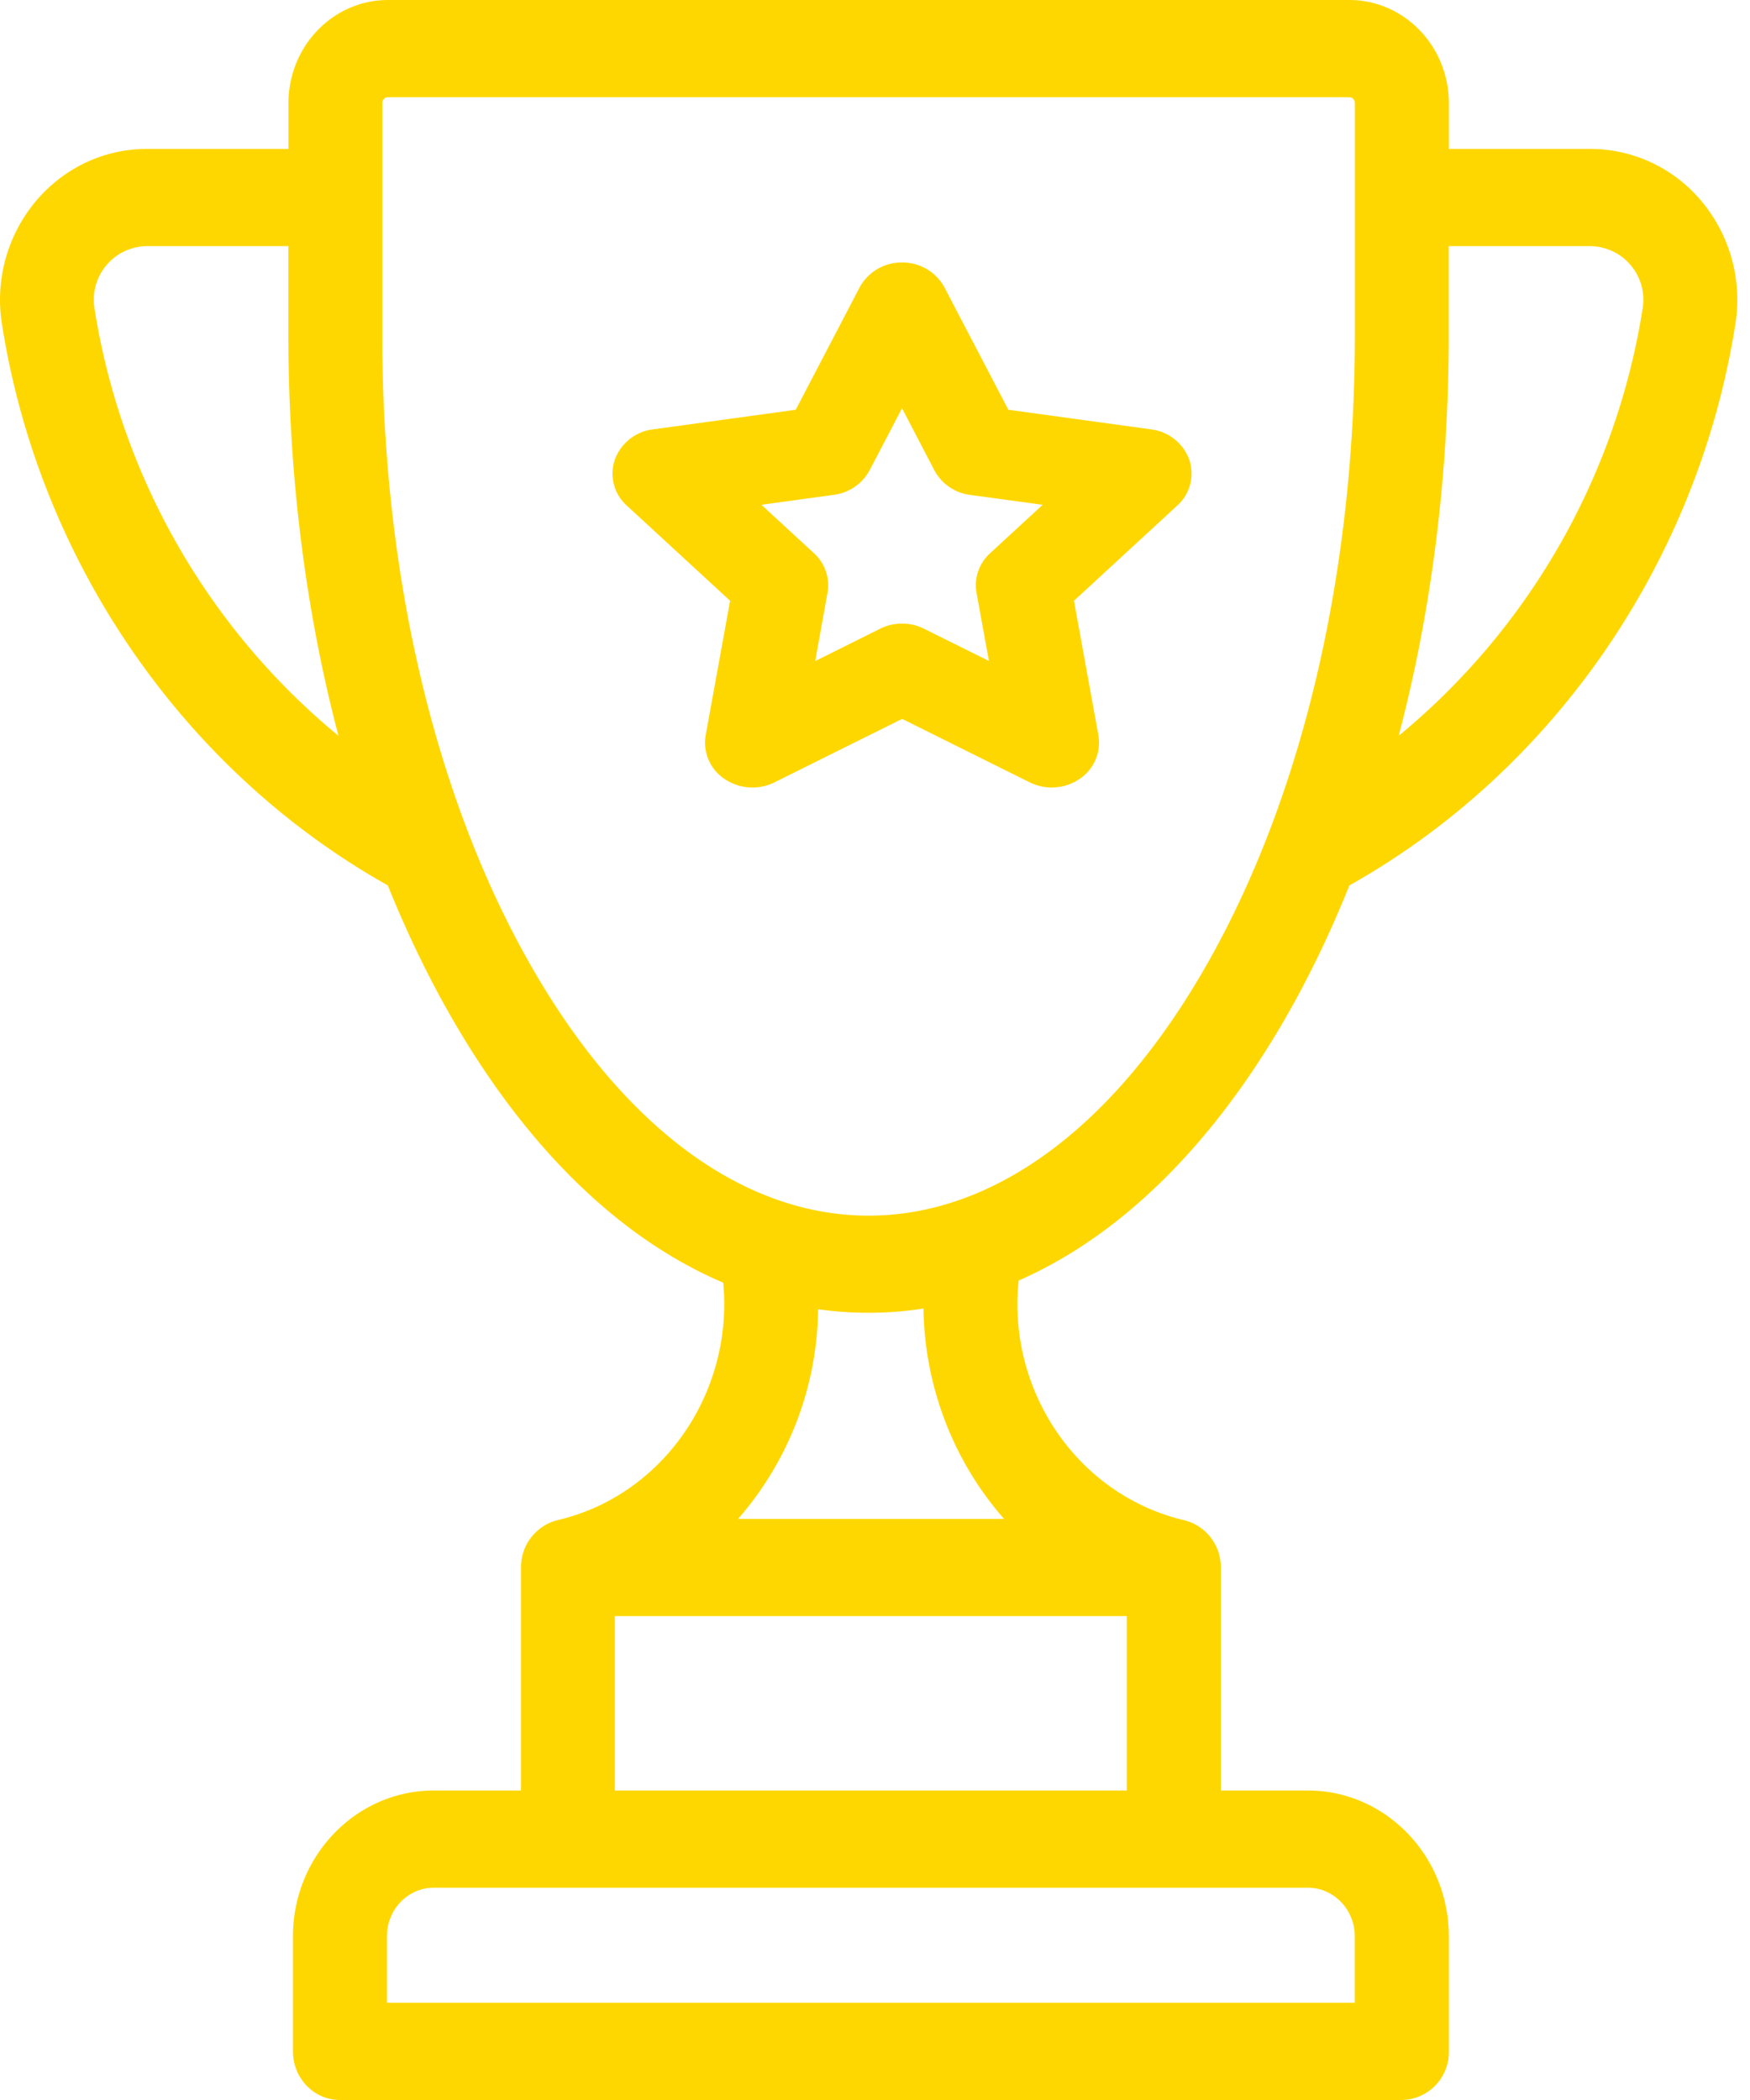<svg xmlns="http://www.w3.org/2000/svg" width="20" height="24" viewBox="0 0 20 24">
    <g fill="#FFD700" fill-rule="nonzero">
        <path d="M19.458 2.314a1.655 1.655 0 0 0-1.28-.612h-1.62v-.525C16.558.528 16.048 0 15.42 0H4.434c-.627 0-1.137.528-1.137 1.177v.525h-1.62c-.494 0-.96.223-1.28.612a1.758 1.758 0 0 0-.375 1.389c.425 2.71 2.072 5.103 4.41 6.416.214.531.456 1.035.725 1.504.86 1.499 1.93 2.535 3.108 3.036.12 1.249-.683 2.432-1.893 2.714a.554.554 0 0 0-.418.542v2.548h-.996c-.888 0-1.61.747-1.61 1.666v1.316c0 .306.24.555.537.555h12.136a.546.546 0 0 0 .537-.555v-1.316c0-.919-.723-1.666-1.61-1.666h-.996v-2.548a.552.552 0 0 0-.413-.54c-1.225-.286-2.03-1.481-1.897-2.74 1.157-.508 2.208-1.535 3.056-3.012.269-.469.51-.973.724-1.504 2.338-1.313 3.985-3.707 4.411-6.416a1.758 1.758 0 0 0-.375-1.389zM1.08 3.524a.613.613 0 0 1 .596-.711h1.62v1.021c0 1.603.198 3.155.572 4.575a7.923 7.923 0 0 1-2.788-4.884zm13.867 18.05c.296 0 .536.25.536.555v.76H4.422v-.76c0-.306.24-.555.536-.555h9.99zm-2.07-3.104v1.993h-5.85V18.47h5.85zm-4.443-1.11a3.705 3.705 0 0 0 .916-2.397 4.131 4.131 0 0 0 1.204-.008c.012.902.351 1.756.921 2.404H8.435zm7.05-13.525c0 2.736-.608 5.3-1.71 7.22-1.05 1.83-2.417 2.838-3.847 2.838-1.431 0-2.798-1.008-3.848-2.837-1.103-1.92-1.71-4.485-1.71-7.221V1.177c0-.036.03-.066.064-.066H15.42c.036 0 .064.03.064.066v2.658zm3.289-.31a7.923 7.923 0 0 1-2.788 4.884c.374-1.42.572-2.972.572-4.574V2.813h1.62a.613.613 0 0 1 .596.712z"/>
        <path d="M13.592 5.254a.534.534 0 0 0-.437-.347l-1.631-.224-.73-1.398A.545.545 0 0 0 10.309 3a.545.545 0 0 0-.485.285l-.73 1.398-1.631.224a.533.533 0 0 0-.437.348.492.492 0 0 0 .137.523l1.181 1.088-.279 1.536a.498.498 0 0 0 .215.5c.167.115.388.13.57.04l1.46-.726 1.458.725a.566.566 0 0 0 .57-.039.498.498 0 0 0 .215-.5l-.279-1.536 1.18-1.088a.492.492 0 0 0 .138-.524zm-2.276 1.068a.494.494 0 0 0-.156.452l.142.78-.741-.368a.565.565 0 0 0-.504 0l-.74.369.14-.78a.494.494 0 0 0-.155-.453l-.6-.553.83-.114a.54.54 0 0 0 .406-.28l.371-.709.37.71a.54.54 0 0 0 .408.28l.829.113-.6.553z"/>
    </g>
</svg>
